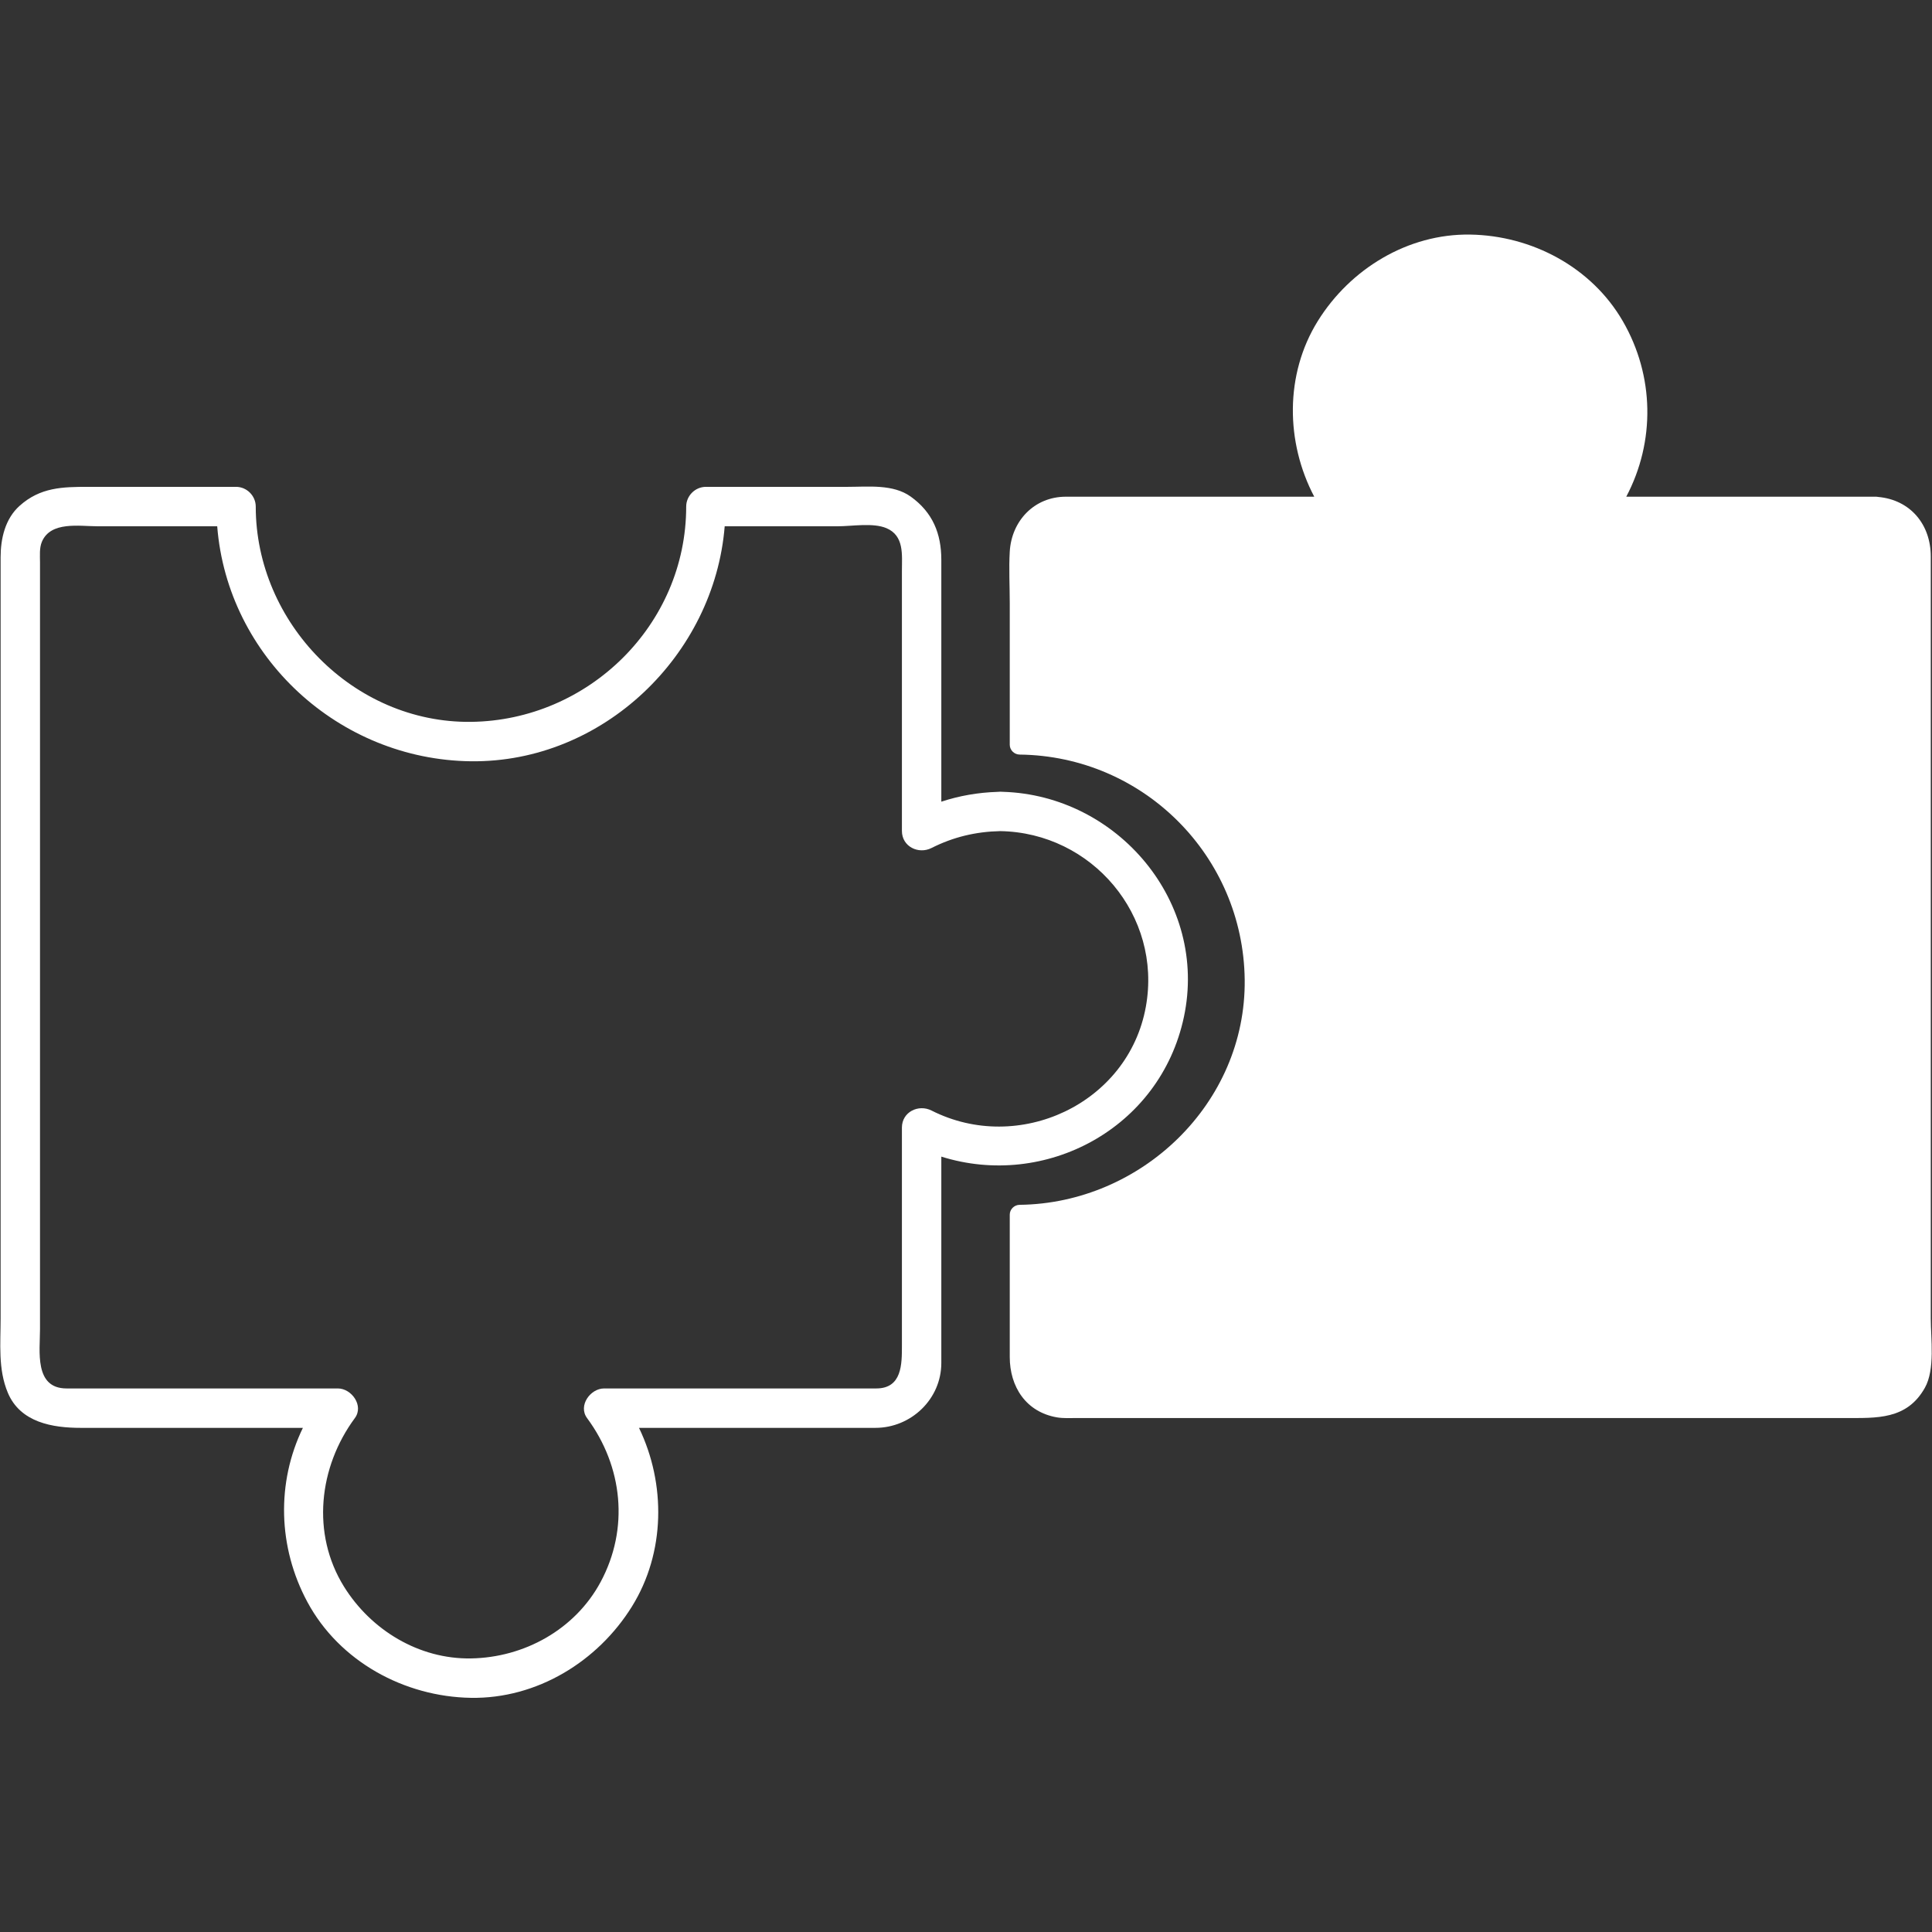 <?xml version="1.0" encoding="UTF-8"?>
<svg xmlns="http://www.w3.org/2000/svg" xmlns:xlink="http://www.w3.org/1999/xlink" width="810pt" height="810pt" viewBox="0 0 810 810" version="1.2">
<rect x="0" y="0" width="810" height="810" fill="#333333" stroke="none"/>
<defs>
<clipPath id="clip1">
  <path d="M 423 98.344 L 810 98.344 L 810 595 L 423 595 Z M 423 98.344 "/>
</clipPath>
<clipPath id="clip2">
  <path d="M 0 203 L 499 203 L 499 711.844 L 0 711.844 Z M 0 203 "/>
</clipPath>
</defs>
<g id="surface1">
<g clip-path="url(#clip1)" clip-rule="nonzero">
<path style=" stroke:none;fill-rule:nonzero;fill:rgb(100%,100%,100%);fill-opacity:1;" d="M 809.488 552.75 L 809.488 233.309 C 809.488 219.859 800.914 209.566 787.422 208.344 C 787.121 208.285 786.793 208.246 786.461 208.246 L 681.816 208.246 C 694.023 185.145 693.641 157.562 680.359 134.629 C 667.246 111.973 642.203 98.77 616.418 98.348 C 590.266 97.922 566.066 112.734 552.473 134.629 C 538.629 156.945 538.992 185.441 551.004 208.246 L 446.867 208.246 C 433.617 208.246 424.086 218.391 423.344 231.277 C 422.93 238.391 423.344 245.637 423.344 252.75 L 423.344 312.227 C 423.344 314.492 425.227 316.324 427.473 316.359 C 479.359 316.953 521.234 358.84 521.848 410.742 C 522.441 462.645 478.453 504.531 427.473 505.129 C 425.227 505.16 423.344 506.996 423.344 509.258 L 423.344 568.895 C 423.344 581.418 430.133 591.961 443.066 594.227 C 445.875 594.719 448.898 594.508 451.738 594.508 L 773.691 594.508 C 786.711 594.508 799.461 595.301 806.996 581.863 C 811.371 574.098 809.488 561.277 809.488 552.75 "/>
</g>
<g clip-path="url(#clip2)" clip-rule="nonzero">
<path style=" stroke:none;fill-rule:nonzero;fill:rgb(100%,100%,100%);fill-opacity:1;" d="M 480.418 421.996 C 473.082 462.875 426.996 484.059 390.555 465.602 C 385.07 462.828 378.133 466.18 378.133 472.742 L 378.133 564.168 C 378.133 571.883 378.199 582.113 367.379 582.113 L 253.266 582.113 C 247.516 582.113 242.281 589.332 246.129 594.539 C 261.145 614.863 263.84 640.887 251.797 663.277 C 241.074 683.207 219.75 694.938 197.449 695.301 C 175.66 695.664 155.539 683.422 144.207 665.18 C 130.445 643.004 133.633 615.047 148.777 594.539 C 152.625 589.332 147.398 582.113 141.648 582.113 L 27.906 582.113 C 14.266 582.113 16.773 566.383 16.773 557.309 L 16.773 235.789 C 16.773 232.984 16.457 229.754 17.566 227.137 C 21.246 218.438 33.289 220.641 40.828 220.641 L 91.066 220.641 C 95.375 275.43 142.086 318.523 197.449 319.168 C 252.785 319.797 299.469 274.703 303.832 220.641 L 351.34 220.641 C 357.188 220.641 366.008 219.059 371.641 221.434 C 379.156 224.613 378.133 232.625 378.133 239.207 L 378.133 348.383 C 378.133 354.941 385.07 358.297 390.555 355.52 C 399.672 350.91 409.156 348.664 419.348 348.449 C 457.77 349.078 487.273 383.824 480.418 421.996 Z M 420.504 331.973 C 420.141 331.941 419.758 331.926 419.348 331.926 C 418.949 331.926 418.57 331.957 418.223 331.992 C 410.047 332.254 402.215 333.625 394.652 336.105 L 394.652 234.734 C 394.652 223.684 391.035 214.809 381.801 208.188 C 374.414 202.895 363.977 204.113 355.367 204.113 L 295.949 204.113 C 291.441 204.113 287.691 207.871 287.691 212.379 C 287.691 262.027 246.66 302.066 197.449 302.645 C 148.242 303.207 107.223 261.168 107.223 212.379 C 107.223 207.871 103.465 204.113 98.965 204.113 L 37.082 204.113 C 26.266 204.113 16.902 204.27 8.207 212.074 C 2.148 217.508 0.258 225.82 0.258 233.605 C 0.258 268.258 0.258 302.91 0.258 337.559 L 0.258 552.75 C 0.258 563.293 -0.879 574.051 3.301 583.965 C 8.562 596.406 22.051 598.637 33.855 598.637 L 126.988 598.637 C 115.848 621.57 116.508 648.672 128.859 671.621 C 142.297 696.605 169.547 711.379 197.449 711.824 C 225.066 712.273 250.621 696.625 264.961 673.508 C 278.969 650.934 279.234 622.117 267.902 598.637 L 367.016 598.637 C 381.965 598.637 394.652 586.59 394.652 571.438 L 394.652 484.918 C 438.195 498.602 486.379 473.238 496.355 426.391 C 506.617 378.191 468.574 333.461 420.504 331.973 "/>
</g>
</g>
</svg>
